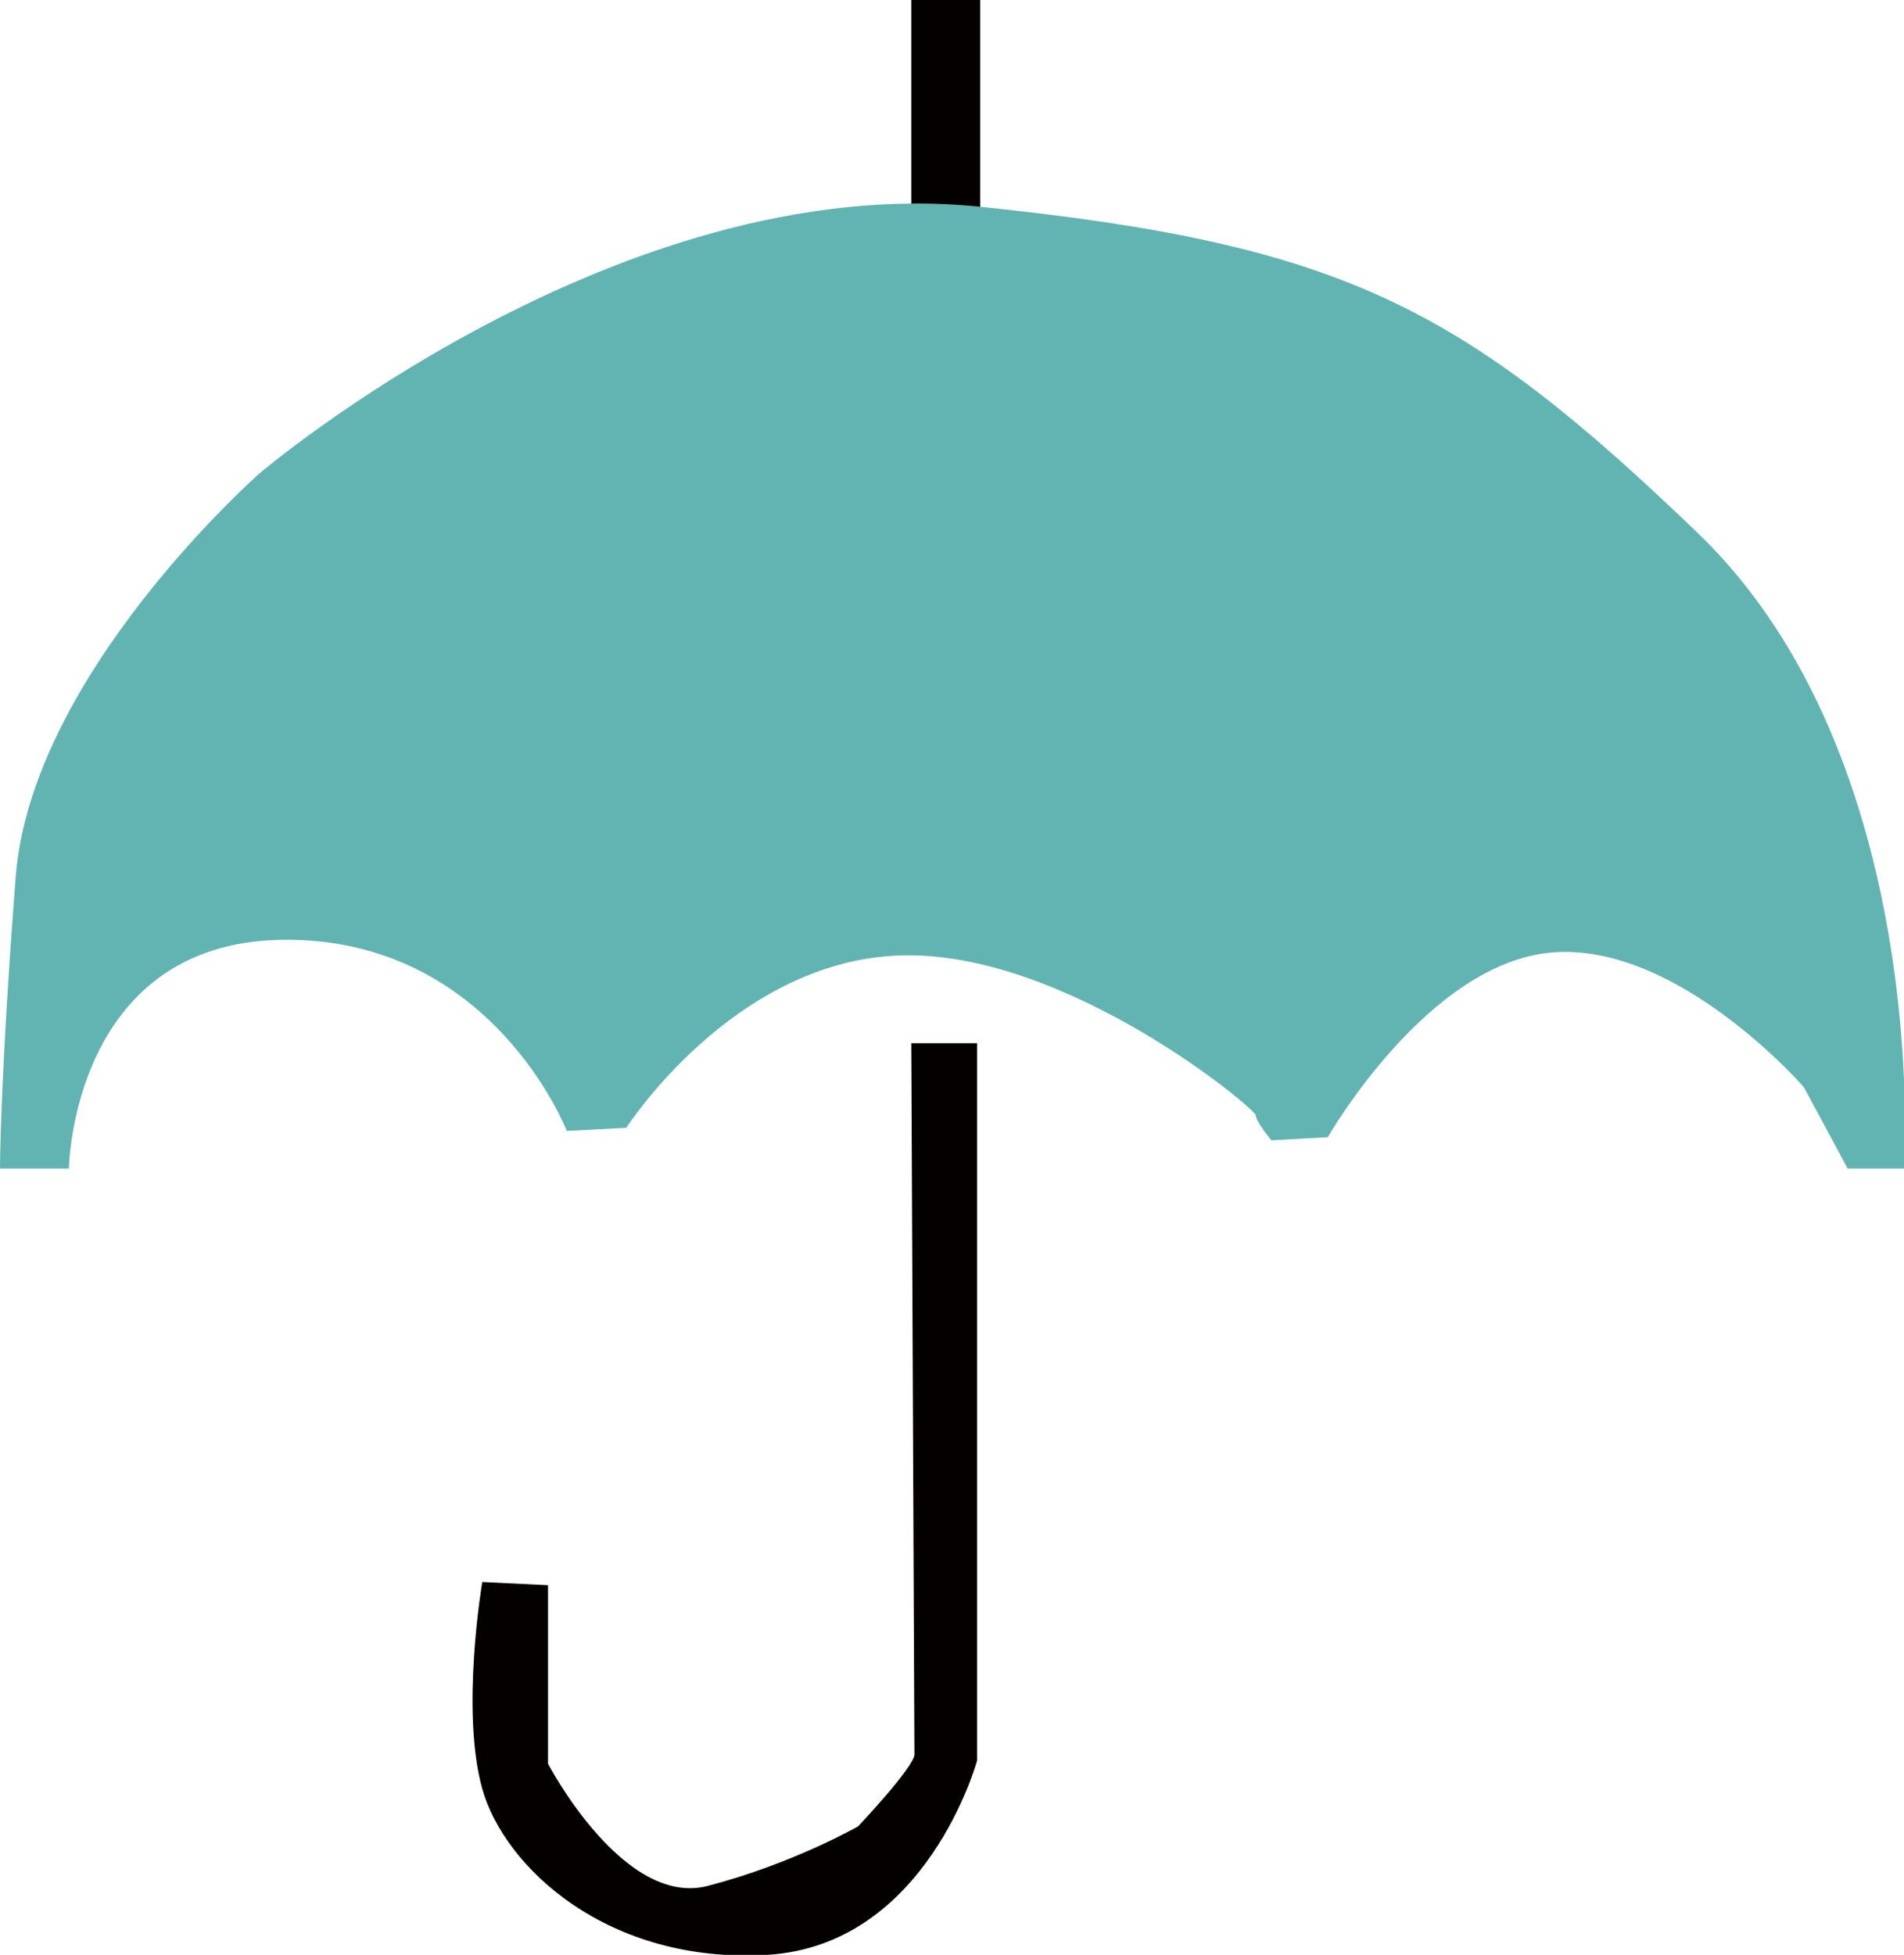<?xml version="1.0" encoding="utf-8"?>
<!-- Generator: Adobe Illustrator 22.0.0, SVG Export Plug-In . SVG Version: 6.00 Build 0)  -->
<svg version="1.1" id="图层_1" xmlns="http://www.w3.org/2000/svg" xmlns:xlink="http://www.w3.org/1999/xlink" x="0px" y="0px"
	 viewBox="0 0 60.8 62.4" style="enable-background:new 0 0 60.8 62.4;" xml:space="preserve">
<style type="text/css">
	.st0{fill:#040000;}
	.st1{fill:#62B4B2;}
</style>
<g>
	<rect x="29.1" class="st0" width="2.2" height="8.1"/>
	<path class="st1" d="M0,37.3h2.2c0,0,0.1-7.2,6.8-7.3s9.1,6.1,9.1,6.1L20,36c0,0,3.4-5.3,8.7-5.5s11.4,4.9,11.4,5.1
		s0.5,0.8,0.5,0.8l1.8-0.1c0,0,3.2-5.6,7.2-5.9s8,4.3,8,4.3l1.4,2.6h1.8c0,0,0.9-13.1-6.6-20.3S42.9,7.8,31.3,6.6S8.3,15.1,8.3,15.1
		s-7.3,6.4-7.8,12.9S0,37.3,0,37.3z"/>
	<path class="st0" d="M29.1,33.3h2.1v22.9c0,0-1.6,5.9-6.7,6.2s-8.4-2.8-9.1-5.3s0-6.6,0-6.6l2.1,0.1v5.7c0,0,2.4,4.6,5.1,3.9
		s4.8-1.9,4.8-1.9s1.8-1.9,1.8-2.3S29.1,33.3,29.1,33.3z"/>
</g>
</svg>
